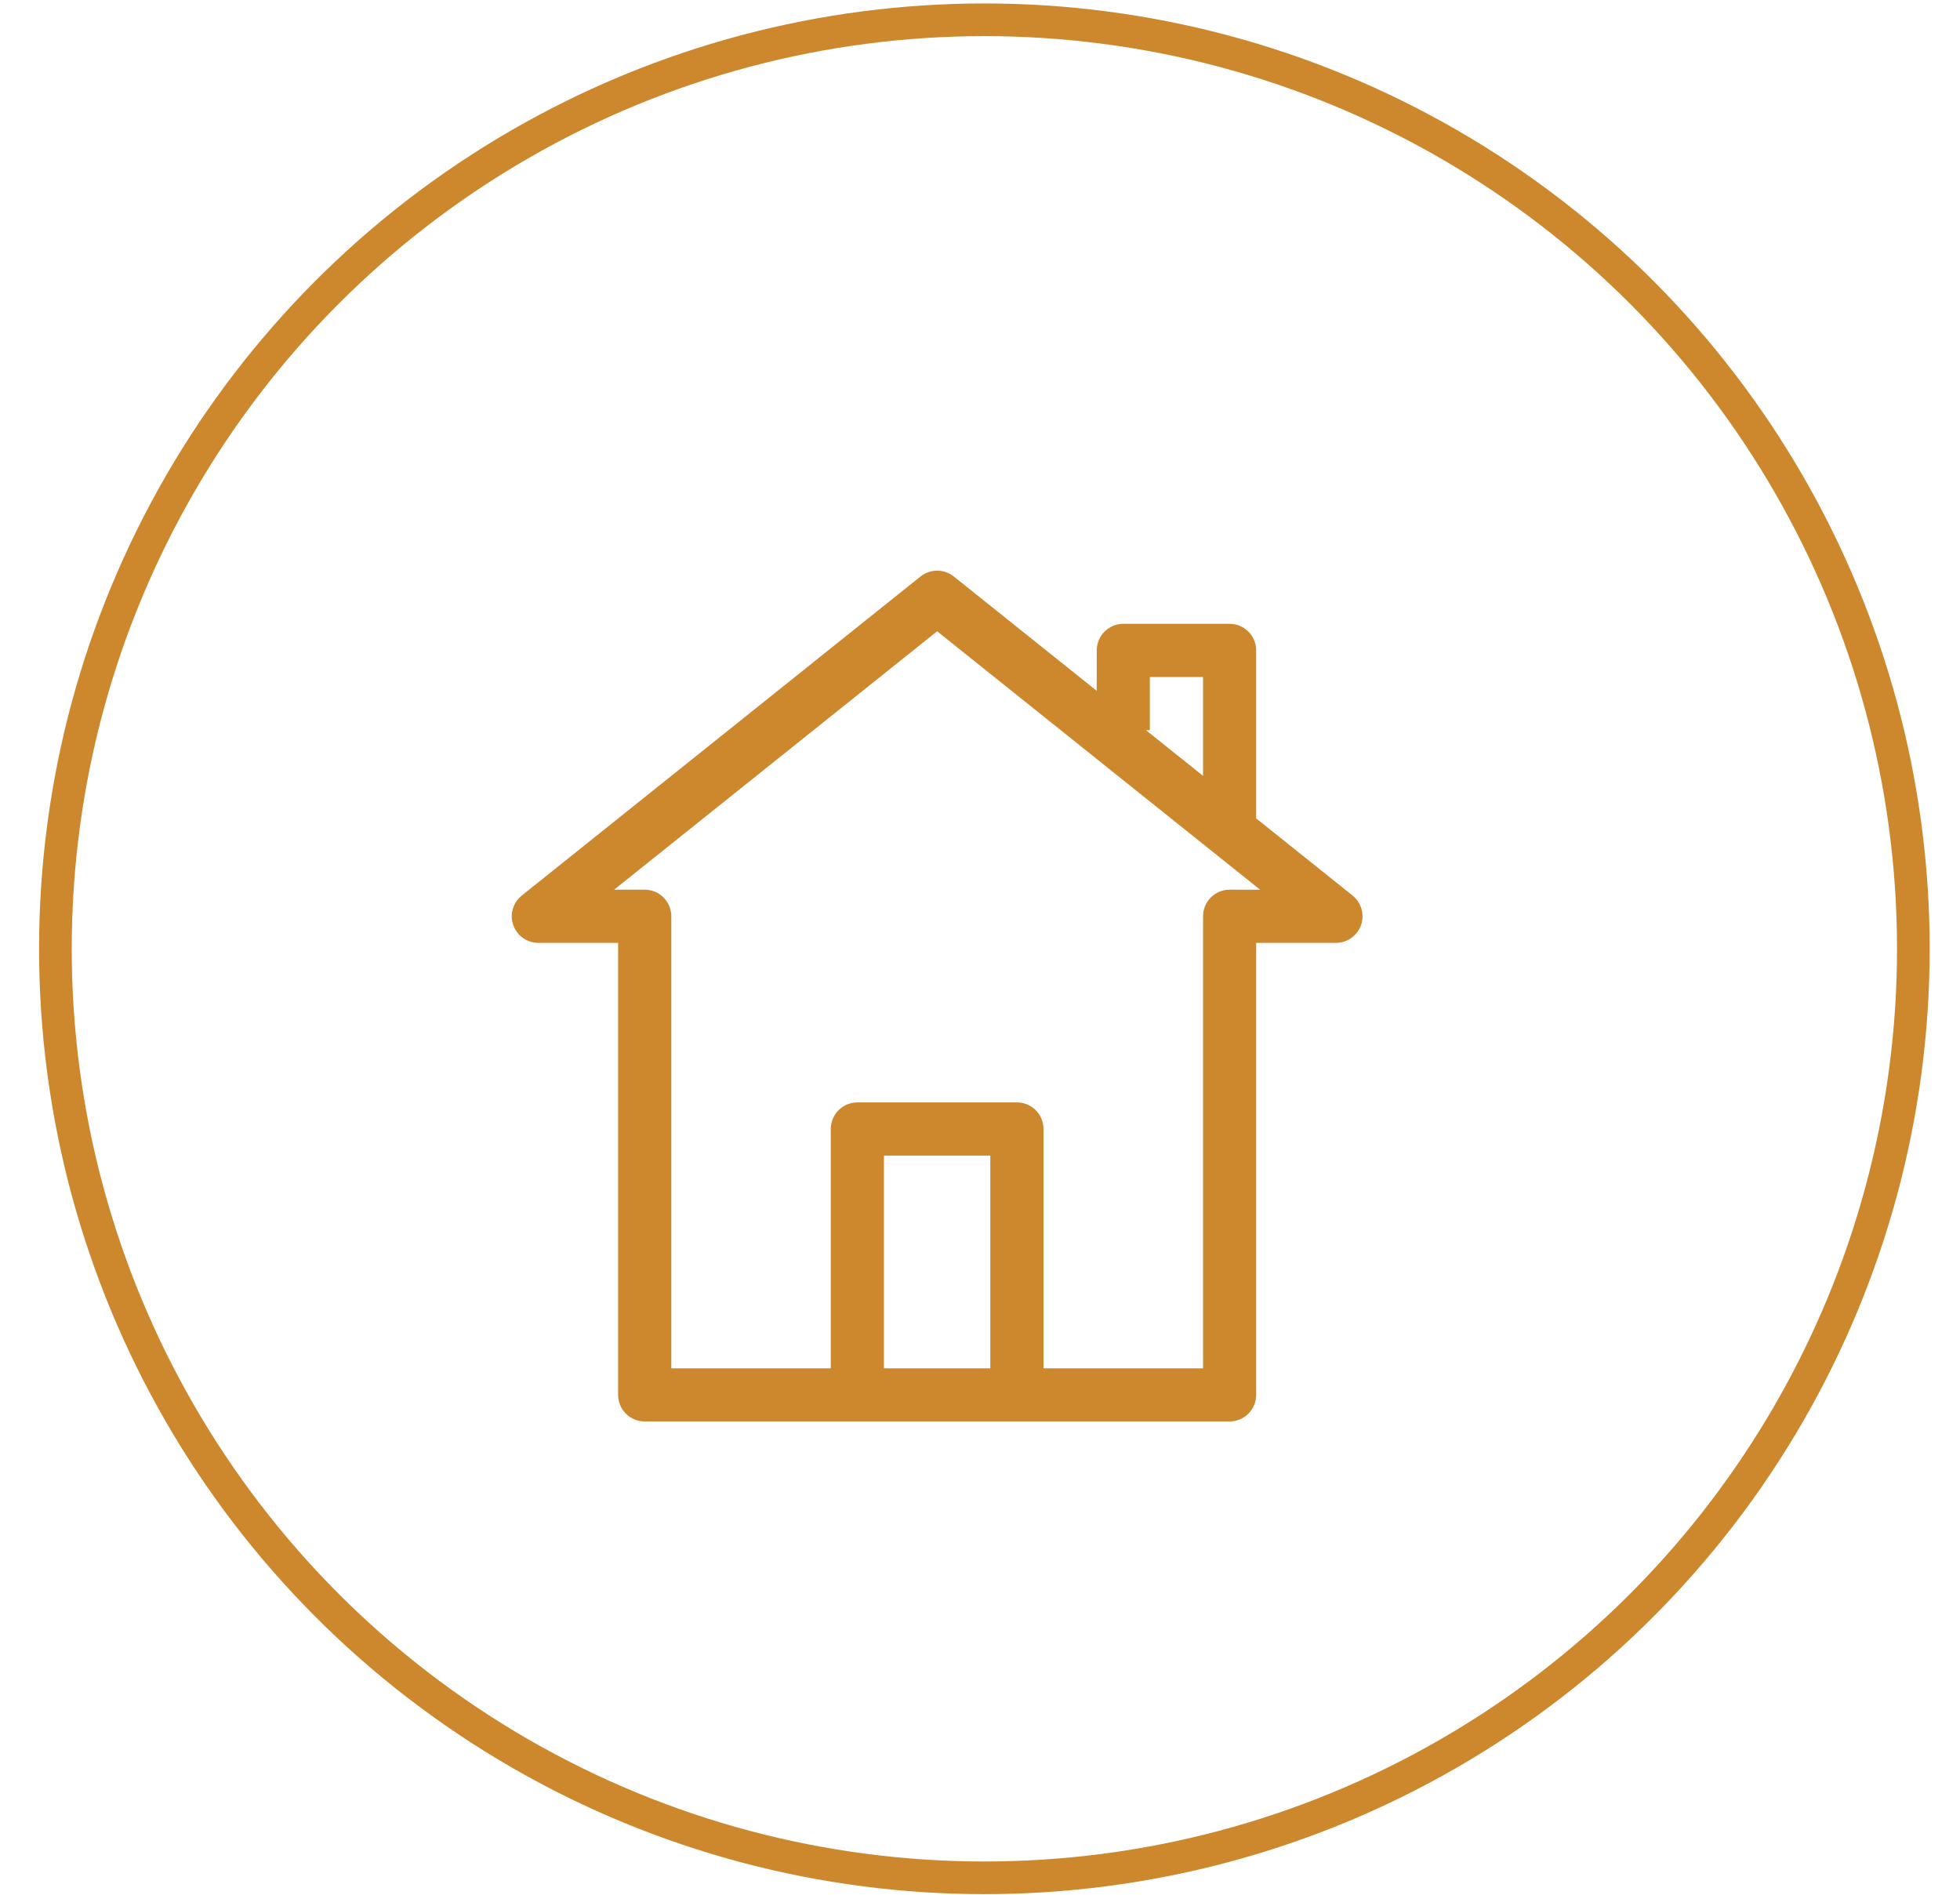 <svg width="30" height="29" viewBox="0 0 30 29" fill="none" xmlns="http://www.w3.org/2000/svg">
<circle cx="15.067" cy="14.522" r="14.219" stroke="#CD882D" stroke-width="0.5"/>
<g clip-path="url(#clip0)">
<path d="M20.703 13.707L19.227 12.526V9.955C19.227 9.73 19.045 9.548 18.82 9.548H17.194C16.969 9.548 16.787 9.73 16.787 9.955L16.786 10.573L14.598 8.823C14.45 8.705 14.238 8.705 14.09 8.823L7.986 13.707C7.851 13.815 7.799 13.996 7.856 14.159C7.913 14.322 8.067 14.431 8.24 14.431H9.461V21.349C9.461 21.575 9.643 21.756 9.868 21.756H18.82C19.045 21.756 19.227 21.575 19.227 21.349V14.431H20.448C20.621 14.431 20.775 14.322 20.832 14.159C20.889 13.996 20.837 13.815 20.703 13.707V13.707ZM17.6 11.176L17.6 10.362H18.414V11.875L17.54 11.176C17.54 11.176 17.6 11.176 17.6 11.176V11.176ZM13.53 20.943V17.687H15.158V20.943H13.53ZM18.82 13.617C18.596 13.617 18.414 13.8 18.414 14.024V20.943H15.972V17.28C15.972 17.055 15.79 16.873 15.565 16.873H13.123C12.898 16.873 12.716 17.055 12.716 17.28V20.943H10.275V14.024C10.275 13.8 10.093 13.617 9.868 13.617H9.4L14.344 9.662L19.288 13.618C19.288 13.617 18.82 13.617 18.82 13.617V13.617Z" fill="#CD882D"/>
</g>
<defs>
<clipPath id="clip0">
<rect width="13.022" height="13.022" fill="white" transform="translate(7.833 8.734)"/>
</clipPath>
</defs>
</svg>
